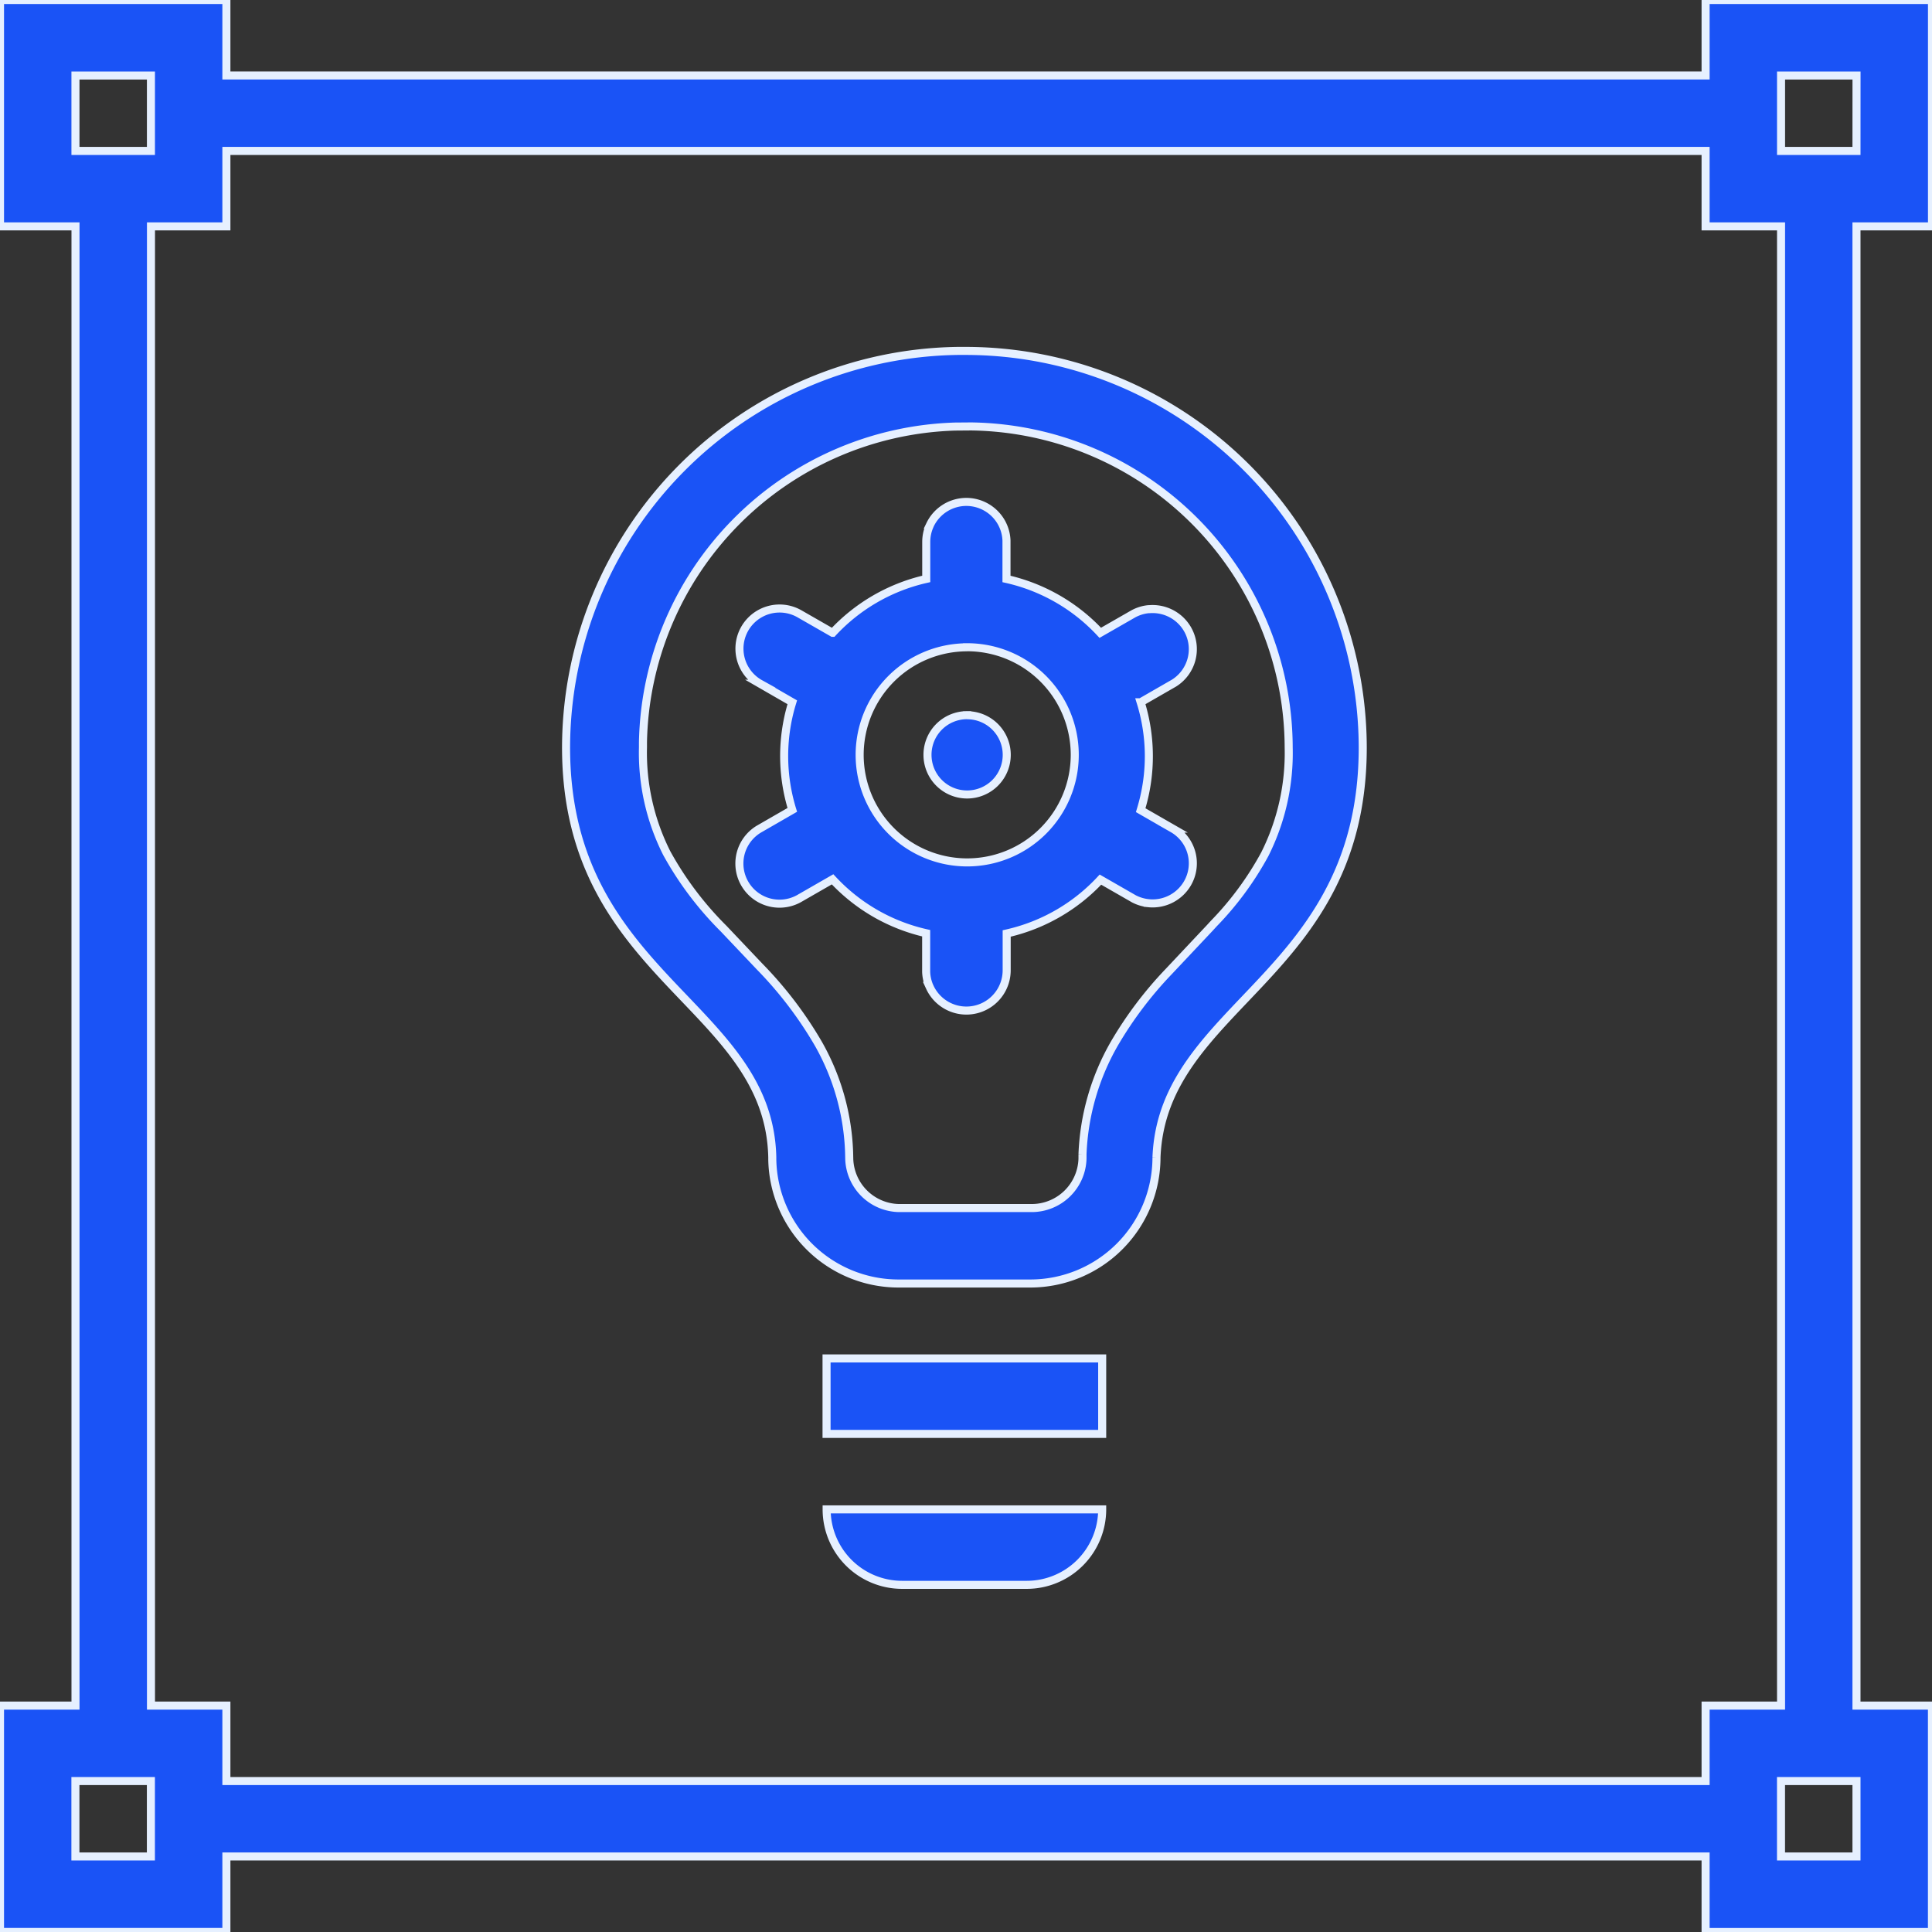 <?xml version="1.0" encoding="UTF-8"?> <svg xmlns="http://www.w3.org/2000/svg" xmlns:xlink="http://www.w3.org/1999/xlink" width="90" height="90" viewBox="0 0 90 90"><rect x="0" y="0" width="90" height="90" fill="#333333" stroke="none"/><defs><clipPath id="clip-path"><rect id="Rectangle_2" data-name="Rectangle 2" width="90" height="90" transform="translate(156.018 51.519)" fill="none"></rect></clipPath></defs><g id="Group_4" data-name="Group 4" transform="translate(-156.018 -51.519)"><g id="Group_3" data-name="Group 3" clip-path="url(#clip-path)"><path id="Path_3" data-name="Path 3" d="M166.564,51.518v3.516h68.907V51.518h10.547V62.065H242.5v68.907h3.516v10.547H235.471V138H166.564v3.516H156.018V130.972h3.517V62.065h-3.517V51.518ZM242.5,134.487h-3.516V138H242.5Zm-79.453,0h-3.516V138h3.516ZM235.471,58.55H166.564v3.515h-3.513v68.907h3.513v3.515h68.907v-3.515h3.515V62.065h-3.515Zm-28.109,63.281a3.517,3.517,0,0,1-3.518,3.516h-5.8a3.517,3.517,0,0,1-3.518-3.516Zm0-3.516h-12.84V114.8h12.84Zm-6.42-50.449A18.514,18.514,0,0,1,219.5,86.336c0,10.724-9.323,11.947-9.608,19.094a5.882,5.882,0,0,1-5.884,5.88h-6.13a5.883,5.883,0,0,1-5.884-5.783v-.1c-.162-7.147-9.607-8.378-9.607-19.094a18.512,18.512,0,0,1,18.25-18.467Zm.316,3.518-.744.006a15,15,0,0,0-14.544,14.7l0,.244a10.376,10.376,0,0,0,1.109,4.93,15.487,15.487,0,0,0,2.65,3.516l1.674,1.765a18.22,18.22,0,0,1,2.741,3.6,11.005,11.005,0,0,1,1.429,5.072l.007.309a2.366,2.366,0,0,0,2.311,2.269h6.186a2.367,2.367,0,0,0,2.368-2.31l0-.194a11.2,11.2,0,0,1,1.487-5.162,17.928,17.928,0,0,1,2.518-3.339l1.925-2.045.183-.2a14.622,14.622,0,0,0,2.38-3.234,10.5,10.5,0,0,0,1.112-4.974,15,15,0,0,0-14.793-14.952M201.03,74.9a1.878,1.878,0,0,1,1.669,1.015l.04.084a1.844,1.844,0,0,1,.165.7l0,1.79a8.5,8.5,0,0,1,4.294,2.43l.074.079,1.5-.86a1.854,1.854,0,0,1,.691-.235l.064-.007.041,0a1.88,1.88,0,0,1,1.766.929,1.865,1.865,0,0,1-.627,2.516l-1.552.893a8.477,8.477,0,0,1,.04,4.893l-.04.133,1.492.858a1.862,1.862,0,0,1,.687,2.551,1.878,1.878,0,0,1-1.753.93l-.1-.01a1.882,1.882,0,0,1-.643-.2l-1.557-.894a8.491,8.491,0,0,1-4.26,2.484l-.108.025v1.722a1.877,1.877,0,0,1-3.565.813l-.043-.093a1.878,1.878,0,0,1-.143-.651V94.992a8.49,8.49,0,0,1-4.285-2.432l-.074-.079-1.505.865a1.869,1.869,0,0,1-1.934-3.2l1.562-.9a8.478,8.478,0,0,1-.04-4.88l.04-.132-1.5-.865a1.869,1.869,0,0,1,1.811-3.27l1.57.9a8.5,8.5,0,0,1,4.25-2.486l.109-.025V76.765a1.869,1.869,0,0,1,.139-.708l.043-.1A1.876,1.876,0,0,1,201.03,74.9m.041,6.773a5.01,5.01,0,1,0,5.013,5.01,5.012,5.012,0,0,0-5.013-5.01m0,3.164a1.846,1.846,0,1,1-1.847,1.846,1.846,1.846,0,0,1,1.847-1.846m41.431-29.8h-3.516V58.55H242.5Zm-79.453,0h-3.516V58.55h3.516Z" fill="#1a53f6"></path><path id="Path_4" data-name="Path 4" d="M166.564,51.518v3.516h68.907V51.518h10.547V62.065H242.5v68.907h3.516v10.547H235.471V138H166.564v3.516H156.018V130.972h3.517V62.065h-3.517V51.518ZM242.5,134.487h-3.516V138H242.5Zm-79.453,0h-3.516V138h3.516ZM235.471,58.55H166.564v3.515h-3.513v68.907h3.513v3.515h68.907v-3.515h3.515V62.065h-3.515Zm-28.109,63.281a3.517,3.517,0,0,1-3.518,3.516h-5.8a3.517,3.517,0,0,1-3.518-3.516Zm0-3.516h-12.84V114.8h12.84Zm-6.42-50.449A18.514,18.514,0,0,1,219.5,86.336c0,10.724-9.323,11.947-9.608,19.094a5.882,5.882,0,0,1-5.884,5.88h-6.13a5.883,5.883,0,0,1-5.884-5.783v-.1c-.162-7.147-9.607-8.378-9.607-19.094a18.512,18.512,0,0,1,18.25-18.467Zm.316,3.518-.744.006a15,15,0,0,0-14.544,14.7l0,.244a10.376,10.376,0,0,0,1.109,4.93,15.487,15.487,0,0,0,2.65,3.516l1.674,1.765a18.22,18.22,0,0,1,2.741,3.6,11.005,11.005,0,0,1,1.429,5.072l.007.309a2.366,2.366,0,0,0,2.311,2.269h6.186a2.367,2.367,0,0,0,2.368-2.31l0-.194a11.2,11.2,0,0,1,1.487-5.162,17.928,17.928,0,0,1,2.518-3.339l1.925-2.045.183-.2a14.622,14.622,0,0,0,2.38-3.234,10.5,10.5,0,0,0,1.112-4.974A15,15,0,0,0,201.258,71.384ZM201.03,74.9a1.878,1.878,0,0,1,1.669,1.015l.04.084a1.844,1.844,0,0,1,.165.7l0,1.79a8.5,8.5,0,0,1,4.294,2.43l.074.079,1.5-.86a1.854,1.854,0,0,1,.691-.235l.064-.007.041,0a1.88,1.88,0,0,1,1.766.929,1.865,1.865,0,0,1-.627,2.516l-1.552.893a8.477,8.477,0,0,1,.04,4.893l-.04.133,1.492.858a1.862,1.862,0,0,1,.687,2.551,1.878,1.878,0,0,1-1.753.93l-.1-.01a1.882,1.882,0,0,1-.643-.2l-1.557-.894a8.491,8.491,0,0,1-4.26,2.484l-.108.025v1.722a1.877,1.877,0,0,1-3.565.813l-.043-.093a1.878,1.878,0,0,1-.143-.651V94.992a8.49,8.49,0,0,1-4.285-2.432l-.074-.079-1.505.865a1.869,1.869,0,0,1-1.934-3.2l1.562-.9a8.478,8.478,0,0,1-.04-4.88l.04-.132-1.5-.865a1.869,1.869,0,0,1,1.811-3.27l1.57.9a8.5,8.5,0,0,1,4.25-2.486l.109-.025V76.765a1.869,1.869,0,0,1,.139-.708l.043-.1A1.876,1.876,0,0,1,201.03,74.9Zm.041,6.773a5.01,5.01,0,1,0,5.013,5.01A5.012,5.012,0,0,0,201.071,81.67Zm0,3.164a1.846,1.846,0,1,1-1.847,1.846A1.846,1.846,0,0,1,201.071,84.834Zm41.431-29.8h-3.516V58.55H242.5Zm-79.453,0h-3.516V58.55h3.516Z" fill="none" stroke="#e6f0ff" stroke-width="0.375"></path></g></g></svg> 